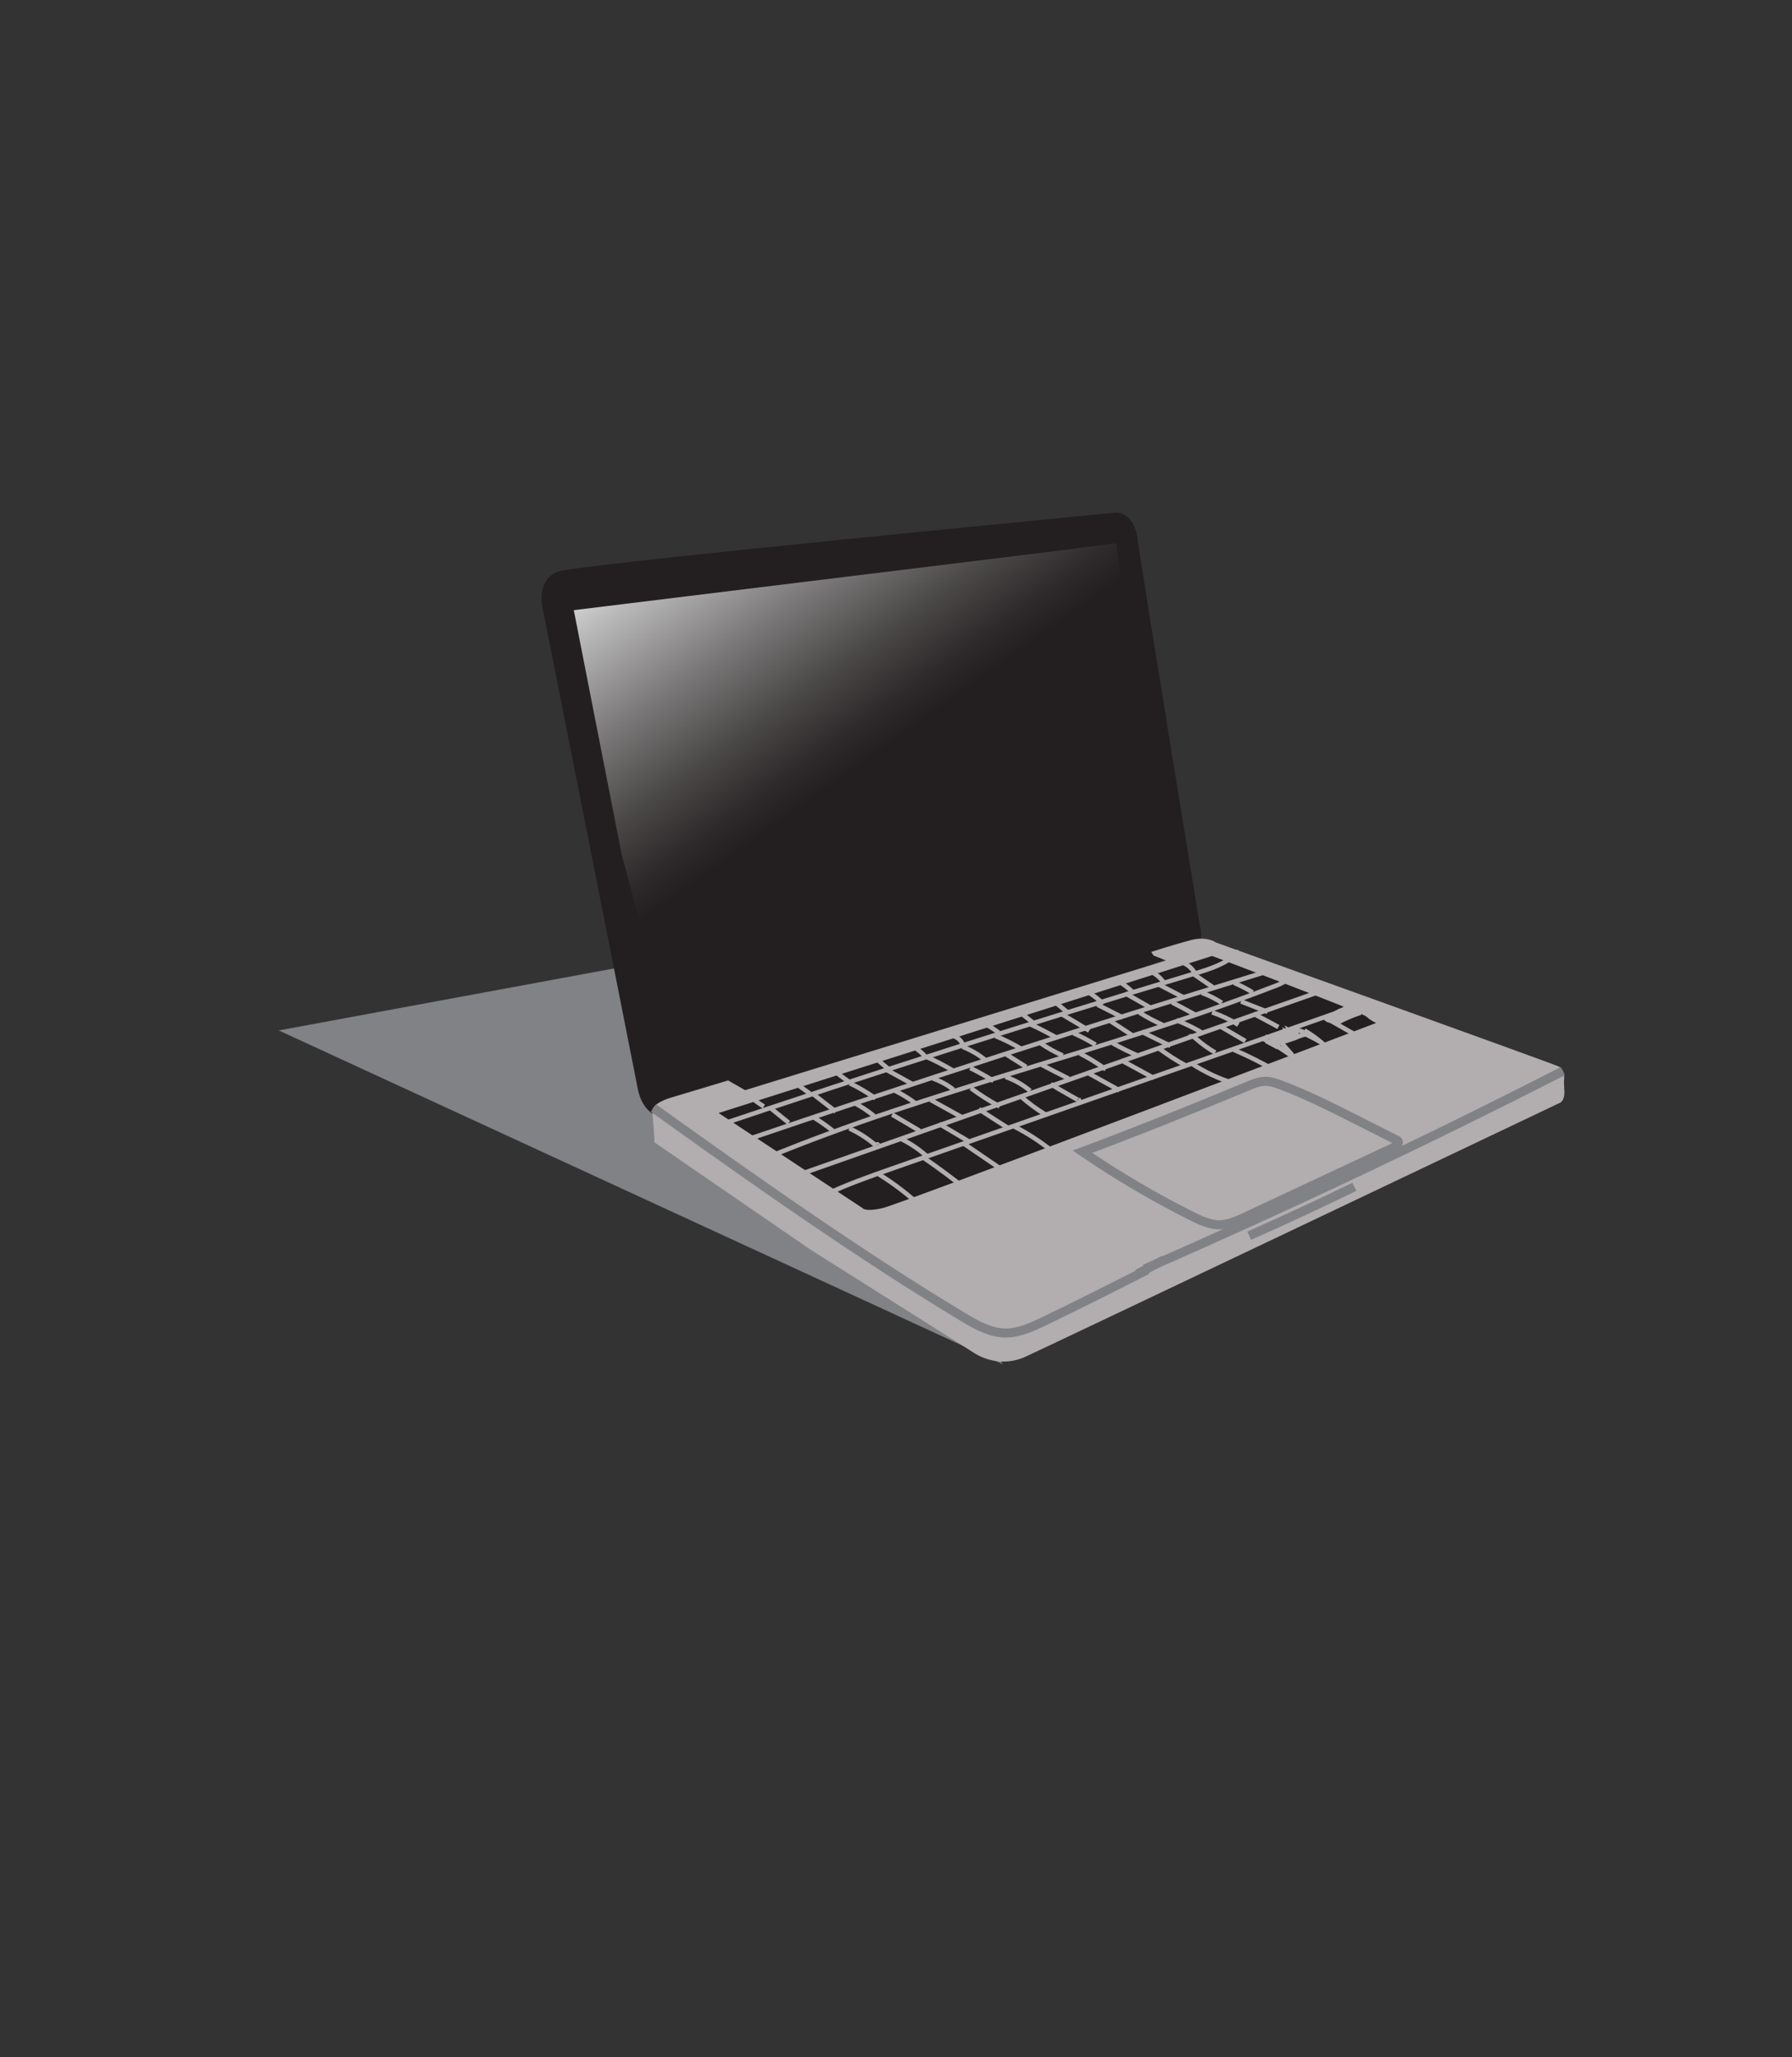 <?xml version="1.0" encoding="utf-8"?>
<!-- Generator: Adobe Illustrator 18.1.1, SVG Export Plug-In . SVG Version: 6.00 Build 0)  -->
<svg version="1.1" id="Layer_1" xmlns="http://www.w3.org/2000/svg" xmlns:xlink="http://www.w3.org/1999/xlink" x="0px" y="0px"
	 viewBox="0 0 792 908.9" enable-background="new 0 0 792 908.9" xml:space="preserve">
<rect x="0" y="0" width="792" height="908.9" fill="#333333" stroke="none"/>
<polygon fill="#818285" points="443.2,602.8 123.2,455.3 331,416.9 "/>
<g>
	<path fill="#231F20" d="M291,493.4c0,0-7.1-1.8-9.1-12.2c-2-10.4-42.4-214.1-42.4-214.1s-2-11.4,7.3-14.6
		c9.3-3.2,246.4-26,246.4-26s7.9-0.6,9.5,11.4s27.6,171.2,27.6,171.2s1.2,3,0,7.3c-1.2,4.3-142,55-142,55L291,493.4z"/>
	<linearGradient id="SVGID_1_" gradientUnits="userSpaceOnUse" x1="301.152" y1="201.208" x2="393.356" y2="330.782">
		<stop  offset="0" style="stop-color:#FFFFFF"/>
		<stop  offset="0.25" style="stop-color:#BAB9BA"/>
		<stop  offset="0.51" style="stop-color:#7A7878"/>
		<stop  offset="0.729" style="stop-color:#4B4848"/>
		<stop  offset="0.896" style="stop-color:#2E2A2B"/>
		<stop  offset="0.99" style="stop-color:#231F20"/>
	</linearGradient>
	<polygon fill="url(#SVGID_1_)" points="274.7,377.3 253.6,269.6 468.9,243.2 493.3,240 508.7,348.4 282.4,406.1 	"/>
	<path fill="#B2ADAE" d="M321.8,477.4l-25.6,7.7c0,0-8.3,2.4-7.9,6.1s1,13.6,1,13.6l68.8,47.3l72.1,45.5c0,0,10.4,7.7,23.2,1.8
		s236-112.1,236-112.1s2.2-0.8,2-5.1c-0.2-4.3-0.2-4.3-0.2-4.3s1-5.1-2.4-6.7c-3.5-1.6-151.5-54.8-151.5-54.8s-3.7-2.9-11-1
		s-17.5,5.2-17.5,5.2l1,1.6l5.5,2.2l-186,57.3L321.8,477.4z"/>
	<path fill="#231F20" d="M317.6,491.8l63.6,42c0,0,1,1.8,8.9,0S608.2,452,608.2,452s-2.4-1-4.3-2.8c-1.8-1.8-68.2-26.8-68.2-26.8
		L317.6,491.8z"/>
	<path fill="none" stroke="#B2ADAE" stroke-width="2" stroke-miterlimit="10" d="M364.6,528c9.5-4.6,19.6-8.1,29.5-11.6
		c65.9-23.1,131.7-46.1,197.6-69.2c1.7-0.6,3.7-1.8,3.2-3.5"/>
	<path fill="none" stroke="#B2ADAE" stroke-width="2" stroke-miterlimit="10" d="M350.9,519.8c76.8-27,153.5-54,230.3-80.9
		c0.9-0.3,1.9-0.9,1.8-1.8s-2-0.1-1.2,0.3"/>
	<path fill="none" stroke="#B2ADAE" stroke-width="2" stroke-miterlimit="10" d="M338.5,511.7c72.8-30.1,150.4-47.2,223.9-75.6
		c2.5-0.9,5-1.9,7-3.6"/>
	<path fill="none" stroke="#B2ADAE" stroke-width="2" stroke-miterlimit="10" d="M327.6,504.4c76.4-26,153.1-50.8,230.3-74.5"/>
	<path fill="none" stroke="#B2ADAE" stroke-width="2" stroke-miterlimit="10" d="M314.6,498.2c70.7-23.8,141.8-46.5,213.3-68
		c7.1-2.1,14.7-4.5,19.7-10"/>
	<path fill="none" stroke="#B2ADAE" stroke-width="2" stroke-miterlimit="10" d="M388.5,518.9c6.9,4.3,13.4,9.3,19.3,14.9"/>
	<path fill="none" stroke="#B2ADAE" stroke-width="2" stroke-miterlimit="10" d="M407.4,511c7,4.8,13.8,9.8,20.3,15.1"/>
	<path fill="none" stroke="#B2ADAE" stroke-width="2" stroke-miterlimit="10" d="M425.5,505c7,4.8,14.1,9.6,21.1,14.4"/>
	<path fill="none" stroke="#B2ADAE" stroke-width="2" stroke-miterlimit="10" d="M447.8,497.5c6.1,3.1,12,6.9,17.3,11.2"/>
	<path fill="none" stroke="#B2ADAE" stroke-width="2" stroke-miterlimit="10" d="M526.6,469.9c5.8,3.8,12.2,6.8,18.8,8.8"/>
	<path fill="none" stroke="#B2ADAE" stroke-width="2" stroke-miterlimit="10" d="M545.4,463.9c6.1,2.6,12,5.6,17.8,8.9"/>
	<path fill="none" stroke="#B2ADAE" stroke-width="2" stroke-miterlimit="10" d="M558.2,458.9c2.5,1.4,4.9,2.8,7.4,4.2
		c3.3-3,7.4-5.2,11.7-6.2c-2.3-2-5.8-2.2-8.7-1.2c-2.9,1-5.3,3-7.7,5c1.1,0.6,2.2,1.1,3.3,1.7c0-1.1-0.7-2.2-1.7-2.7
		c0.6,0.8,1.5,1.3,2.5,1.4c0.8-0.6,0.5-2.2-0.5-2.3c1,0.9,2.2,1.6,3.5,1.9c-0.8-1-1.6-1.9-2.4-2.9c0.7,1.3,2,2.1,3.5,2.2
		c0.6-1.1-0.4-2.6-1.6-2.6c0.7,0.3,1.5,0.6,2.2,0.9c0.3-1-0.3-2.2-1.3-2.6c0.4,1.1,1.5,1.8,2.6,1.8c0.1-0.9-0.3-1.8-1.1-2.2
		c0.4,0.8,1.2,1.4,2.1,1.6c0.2-0.5,0.1-1.1-0.2-1.5c0.4,0.8,1.3,1.3,2.2,1.3"/>
	<path fill="none" stroke="#B2ADAE" stroke-width="2" stroke-miterlimit="10" d="M585.6,449.3c1.6,1,3.3,2,4.9,2.9
		c3.2-1.8,6.6-3.3,10.1-4.5c-0.2-2.1-3.2-2.6-5.2-2.1c-3.3,0.8-6.4,2.5-8.8,4.9c1.5,1.1,4.1-0.1,4.1-2c-0.8,1,1.2,2,2.3,1.4
		s1.7-2,2.9-2.4c-0.8-0.4-1.6-0.8-2.5-0.6c-0.9,0.1-1.7,0.9-1.5,1.8c0.2,1,1.6,1.2,2.4,0.7c0.8-0.5,1.3-1.5,1.6-2.4
		c-0.9-0.4-1.1,1.6-0.2,1.8c1,0.2,1.8-0.6,2.5-1.4c0-0.7-1.2-0.7-1.3-0.1c0.5,1.2,2.8,0.2,2.3-0.9c-1.4,1.3-3.3,2.1-5.3,2.1
		c-1.5,0-3.7,0.2-3.5,1.7c1-1.3,2.3-2.3,3.8-2.9"/>
	<path fill="none" stroke="#B2ADAE" stroke-width="2" stroke-miterlimit="10" d="M576.5,455.3c3.1,1.8,6.1,4,8.8,6.5"/>
	<path fill="none" stroke="#B2ADAE" stroke-width="2" stroke-miterlimit="10" d="M588.1,451c3.9,2.2,7.7,4.4,11.6,6.6"/>
	<path fill="none" stroke="#B2ADAE" stroke-width="2" stroke-miterlimit="10" d="M539.3,453.5c3.7,2.2,7.4,4.3,11.1,6.5"/>
	<path fill="none" stroke="#B2ADAE" stroke-width="2" stroke-miterlimit="10" d="M554,447.9c3.7,2,7.4,4,11,5.9"/>
	<path fill="none" stroke="#B2ADAE" stroke-width="2" stroke-miterlimit="10" d="M525.7,458.3c0.6-0.9,1.9-0.2,2.7,0.5
		c2.7,2.4,5.6,4.5,8.7,6.3"/>
	<path fill="none" stroke="#B2ADAE" stroke-width="2" stroke-miterlimit="10" d="M512.4,463.4c3.7,2.7,7.5,5.2,11.6,7.4"/>
	<path fill="none" stroke="#B2ADAE" stroke-width="2" stroke-miterlimit="10" d="M495.6,468.5c4.8,2.6,9.5,5.2,14.3,7.8
		c-0.3-0.1-0.6-0.3-0.9-0.4"/>
	<path fill="none" stroke="#B2ADAE" stroke-width="2" stroke-miterlimit="10" d="M481.4,474.4c4.5,2.5,8.9,4.9,13.4,7.4"/>
	<path fill="none" stroke="#B2ADAE" stroke-width="2" stroke-miterlimit="10" d="M464.4,479c2.2,1.4,4.5,2.8,6.9,4.1
		c1.5,0.8,7,4.2,5.3,2.6"/>
	<path fill="none" stroke="#B2ADAE" stroke-width="2" stroke-miterlimit="10" d="M451.1,484.4c3.5,3.1,7.3,5.9,11.3,8.3"/>
	<path fill="none" stroke="#B2ADAE" stroke-width="2" stroke-miterlimit="10" d="M432.6,490.1c4.3,2.8,8.6,5.6,12.9,8.3"/>
	<path fill="none" stroke="#B2ADAE" stroke-width="2" stroke-miterlimit="10" d="M415.1,496.6c4.2,2.5,8.5,5,12.7,7.5"/>
	<path fill="none" stroke="#B2ADAE" stroke-width="2" stroke-miterlimit="10" d="M398.6,503.4c4.2,2.1,8.1,4.8,11.6,8"/>
	<path fill="none" stroke="#B2ADAE" stroke-width="2" stroke-miterlimit="10" d="M375.4,498.6c4.1,1.9,7.9,4.3,11.3,7.2
		c0.4,0.3,0.9,0.6,1.3,0.3c0.4-0.3-0.6-0.8-0.4-0.3"/>
	<path fill="none" stroke="#B2ADAE" stroke-width="2" stroke-miterlimit="10" d="M394.3,492.5c4.1,2.4,8.2,4.8,12.2,7.2"/>
	<path fill="none" stroke="#B2ADAE" stroke-width="2" stroke-miterlimit="10" d="M411.3,486c4.7,2.6,9.4,5.2,14.1,7.8"/>
	<path fill="none" stroke="#B2ADAE" stroke-width="2" stroke-miterlimit="10" d="M429.1,480.8c4,3,8.3,5.7,12.7,8.1"/>
	<path fill="none" stroke="#B2ADAE" stroke-width="2" stroke-miterlimit="10" d="M444.4,475.8c4,1.4,7.7,3.5,10.9,6.2"/>
	<path fill="none" stroke="#B2ADAE" stroke-width="2" stroke-miterlimit="10" d="M460.2,470.4c4,2.1,8.1,4.2,12.1,6.2"/>
	<path fill="none" stroke="#B2ADAE" stroke-width="2" stroke-miterlimit="10" d="M477.3,465.5c4,2,7.8,4.4,11.4,7"/>
	<path fill="none" stroke="#B2ADAE" stroke-width="2" stroke-miterlimit="10" d="M491.7,460.9c3.7,2.1,7.6,4,11.5,5.7"/>
	<path fill="none" stroke="#B2ADAE" stroke-width="2" stroke-miterlimit="10" d="M504.6,455.9c4.2,2.1,8.5,4.2,12.7,6.2"/>
	<path fill="none" stroke="#B2ADAE" stroke-width="2" stroke-miterlimit="10" d="M519.9,450.8c4.2,1.6,8.2,3.6,12,5.9"/>
	<path fill="none" stroke="#B2ADAE" stroke-width="2" stroke-miterlimit="10" d="M535.7,447.3c4,1.4,7.9,3.2,11.6,5.5"/>
	<path fill="none" stroke="#B2ADAE" stroke-width="2" stroke-miterlimit="10" d="M548.5,442.5c3.9,1.5,7.8,3.1,11.7,4.6"/>
	<path fill="none" stroke="#B2ADAE" stroke-width="2" stroke-miterlimit="10" d="M340.2,489.3c2.8,2.3,5.6,4.6,8.4,6.8"/>
	<path fill="none" stroke="#B2ADAE" stroke-width="2" stroke-miterlimit="10" d="M359.1,483.2c3.4,2.7,6.9,5.3,10.3,8"/>
	<path fill="none" stroke="#B2ADAE" stroke-width="2" stroke-miterlimit="10" d="M375.6,478.7c4,1.8,7.7,4.1,11.3,6.6"/>
	<path fill="none" stroke="#B2ADAE" stroke-width="2" stroke-miterlimit="10" d="M391.2,472.4c4.1,2.2,8.1,4.4,12.2,6.7"/>
	<path fill="none" stroke="#B2ADAE" stroke-width="2" stroke-miterlimit="10" d="M409.7,467.1c3.9,1.7,7.7,3.7,11.4,5.9"/>
	<path fill="none" stroke="#B2ADAE" stroke-width="2" stroke-miterlimit="10" d="M425.4,462.5c3.7,1.5,7.3,3.5,10.3,6.1"/>
	<path fill="none" stroke="#B2ADAE" stroke-width="2" stroke-miterlimit="10" d="M440,457.8c4,1.6,8,3.6,11.7,5.9"/>
	<path fill="none" stroke="#B2ADAE" stroke-width="2" stroke-miterlimit="10" d="M454.9,452.4c4.1,1.8,8,3.9,11.9,6"/>
	<path fill="none" stroke="#B2ADAE" stroke-width="2" stroke-miterlimit="10" d="M469.2,448.1c4.1,2.4,8.1,4.8,12.2,7.3"/>
	<path fill="none" stroke="#B2ADAE" stroke-width="2" stroke-miterlimit="10" d="M485,443.9c3.7,1.9,7.4,3.8,11.2,5.7"/>
	<path fill="none" stroke="#B2ADAE" stroke-width="2" stroke-miterlimit="10" d="M497.3,438.9c3.6,2.1,7.3,4.1,10.9,6.2"/>
	<path fill="none" stroke="#B2ADAE" stroke-width="2" stroke-miterlimit="10" d="M512.5,435.2c3.5,1.8,6.9,3.6,10.4,5.4"/>
	<path fill="none" stroke="#B2ADAE" stroke-width="2" stroke-miterlimit="10" d="M526.5,429.7c3.3,2.2,6.5,4.5,9.8,6.7"/>
	<path fill="none" stroke="#B2ADAE" stroke-width="2" stroke-miterlimit="10" d="M331,483.9c2,1.9,4.2,3.6,6.6,5"/>
	<path fill="none" stroke="#B2ADAE" stroke-width="2" stroke-miterlimit="10" d="M350.5,477.8c2.5,1.8,4.9,3.6,7.4,5.4"/>
	<path fill="none" stroke="#B2ADAE" stroke-width="2" stroke-miterlimit="10" d="M368.2,472.9c2.5,1.8,4.9,3.6,7.4,5.4"/>
	<path fill="none" stroke="#B2ADAE" stroke-width="2" stroke-miterlimit="10" d="M386.3,467c2.3,1.9,4.6,3.9,6.9,5.8"/>
	<path fill="none" stroke="#B2ADAE" stroke-width="2" stroke-miterlimit="10" d="M402.9,461.9c2.2,1.4,4.3,3,6,4.9"/>
	<path fill="none" stroke="#B2ADAE" stroke-width="2" stroke-miterlimit="10" d="M419.3,457.4c2.6,0,5.1,1.6,6.1,3.9"/>
	<path fill="none" stroke="#B2ADAE" stroke-width="2" stroke-miterlimit="10" d="M435.1,452.3c2.2,1.1,4.3,2.5,6.3,4"/>
	<path fill="none" stroke="#B2ADAE" stroke-width="2" stroke-miterlimit="10" d="M450.3,446.9c2.3,1.8,4.5,3.6,6.8,5.4"/>
	<path fill="none" stroke="#B2ADAE" stroke-width="2" stroke-miterlimit="10" d="M465.1,441.8c2.2,1.8,4.5,3.7,6.7,5.5"/>
	<path fill="none" stroke="#B2ADAE" stroke-width="2" stroke-miterlimit="10" d="M480.8,438.3c2.5,1.5,4.8,3.3,6.8,5.3"/>
	<path fill="none" stroke="#B2ADAE" stroke-width="2" stroke-miterlimit="10" d="M494.9,433.9c2.2,1.4,4.3,3,6.1,4.9"/>
	<path fill="none" stroke="#B2ADAE" stroke-width="2" stroke-miterlimit="10" d="M508.2,429.2c2.6,1,4.8,2.9,6.3,5.2"/>
	<path fill="none" stroke="#B2ADAE" stroke-width="2" stroke-miterlimit="10" d="M521.7,424.9c2.5,0.8,4.8,2.5,6.2,4.8"/>
	<path fill="none" stroke="#B2ADAE" stroke-width="2" stroke-miterlimit="10" d="M359.6,493.7c3.1,1.9,6.1,4,8.9,6.3"/>
	<path fill="none" stroke="#B2ADAE" stroke-width="2" stroke-miterlimit="10" d="M377.9,487.5c3,1.6,5.8,3.5,8.4,5.6"/>
	<path fill="none" stroke="#B2ADAE" stroke-width="2" stroke-miterlimit="10" d="M395.3,481.8c3.4,1.7,6.7,3.7,9.8,6.1"/>
	<path fill="none" stroke="#B2ADAE" stroke-width="2" stroke-miterlimit="10" d="M412.3,476.5c3.3,1.2,6.4,2.8,9.1,5"/>
	<path fill="none" stroke="#B2ADAE" stroke-width="2" stroke-miterlimit="10" d="M428.8,471.9c3.5,1.7,6.9,3.6,10.3,5.7"/>
	<path fill="none" stroke="#B2ADAE" stroke-width="2" stroke-miterlimit="10" d="M444.9,466c2.9,1.8,5.7,3.6,8.6,5.4"/>
	<path fill="none" stroke="#B2ADAE" stroke-width="2" stroke-miterlimit="10" d="M459.8,460.9c3.1,2.1,6.4,4,9.9,5.5"/>
	<path fill="none" stroke="#B2ADAE" stroke-width="2" stroke-miterlimit="10" d="M474.4,456.5c3.4,1.5,6.6,3.2,9.8,5.1"/>
	<path fill="none" stroke="#B2ADAE" stroke-width="2" stroke-miterlimit="10" d="M490.2,450.8c3.4,2.2,6.8,4.4,10.3,6.7"/>
	<path fill="none" stroke="#B2ADAE" stroke-width="2" stroke-miterlimit="10" d="M503.6,447.4c3.3,2.1,6.8,3.9,10.3,5.5"/>
	<path fill="none" stroke="#B2ADAE" stroke-width="2" stroke-miterlimit="10" d="M518,442.9c3.5,1.8,7,3.7,10.5,5.6"/>
	<path fill="none" stroke="#B2ADAE" stroke-width="2" stroke-miterlimit="10" d="M531.2,438.7c3.1,1.1,6,2.6,8.8,4.4"/>
	<path fill="none" stroke="#B2ADAE" stroke-width="2" stroke-miterlimit="10" d="M545.5,434.3c2.8,1.2,5.5,2.6,8.1,4.2"/>
	<path fill="none" stroke="#B2ADAE" stroke-width="2" stroke-miterlimit="10" d="M576.2,456.6c2.8,1.3,5.5,2.7,8.2,4.3"/>
	<path fill="none" stroke="#B2ADAE" stroke-width="2" stroke-miterlimit="10" d="M574.2,469.3c-0.3,0.4-1-0.1-1.3-0.5
		c-2.1-2.9-4.7-5.9-7.7-7.9c0.2,2.1,3.5,3.5,4.9,5c-2.1-2.2-4.5-4.1-7-5.8"/>
	<path fill="none" stroke="#818285" stroke-width="4" stroke-miterlimit="10" d="M598.9,494.5c6.3,3.2,12.5,6.3,18.8,9.5
		c1,1-0.5,2.5-1.7,3c-21.9,10.2-43.7,20.5-65.6,30.7c-3.6,1.7-7.4,3.4-11.4,3.5c-4.2,0-8.2-1.8-12-3.7c-16.8-8.4-33.1-18-48.6-28.6
		c24.6-9.2,49.1-19,73.3-29.1c2.4-1,4.9-2,7.5-2c2.3,0,4.5,0.7,6.6,1.5C577.1,483.5,588,489,598.9,494.5z"/>
	<path fill="none" stroke="#818285" stroke-width="4" stroke-miterlimit="10" d="M288.8,489.6c43.1,30.9,91.2,64.9,136.6,92.2
		c5.8,3.5,11.9,7,18.7,7.2c6.1,0.1,11.9-2.6,17.4-5.2c15.3-7.4,30.4-15,45.5-22.7"/>
	<path fill="none" stroke="#818285" stroke-width="4" stroke-miterlimit="10" d="M690.7,473.3c-60.7,31-122.3,60.1-184.8,87.4"/>
	<path fill="none" stroke="#818285" stroke-width="4" stroke-miterlimit="10" d="M552.1,546c15.6-6.9,31.1-14.1,46.5-21.6"/>
	<path fill="none" stroke="#818285" stroke-width="4" stroke-miterlimit="10" d="M502.7,562.9c3.9-2.1,7.9-4.2,11.8-6.3"/>
	<path fill="none" stroke="#231F20" stroke-width="2" stroke-miterlimit="10" d="M574.7,461c-2.7-0.1-5.3,0.6-7.5,2.1
		c1.5-0.5,3.1-1.1,4.6-1.6c-2.4,0.6-4.8,1.2-7.2,1.8c2.6-0.9,5.3-1.7,7.9-2.6c-2.7,0.9-5.3,1.9-8,2.8"/>
	<path fill="none" stroke="#B2ADAE" stroke-width="2" stroke-miterlimit="10" d="M575.4,471.3c-3.6-4.4-7.3-8.7-11.2-12.8"/>
	<path fill="none" stroke="#B2ADAE" stroke-width="2" stroke-miterlimit="10" d="M577.8,471.4c-5.3-3.8-10.7-7.4-16.1-11"/>
</g>
</svg>

